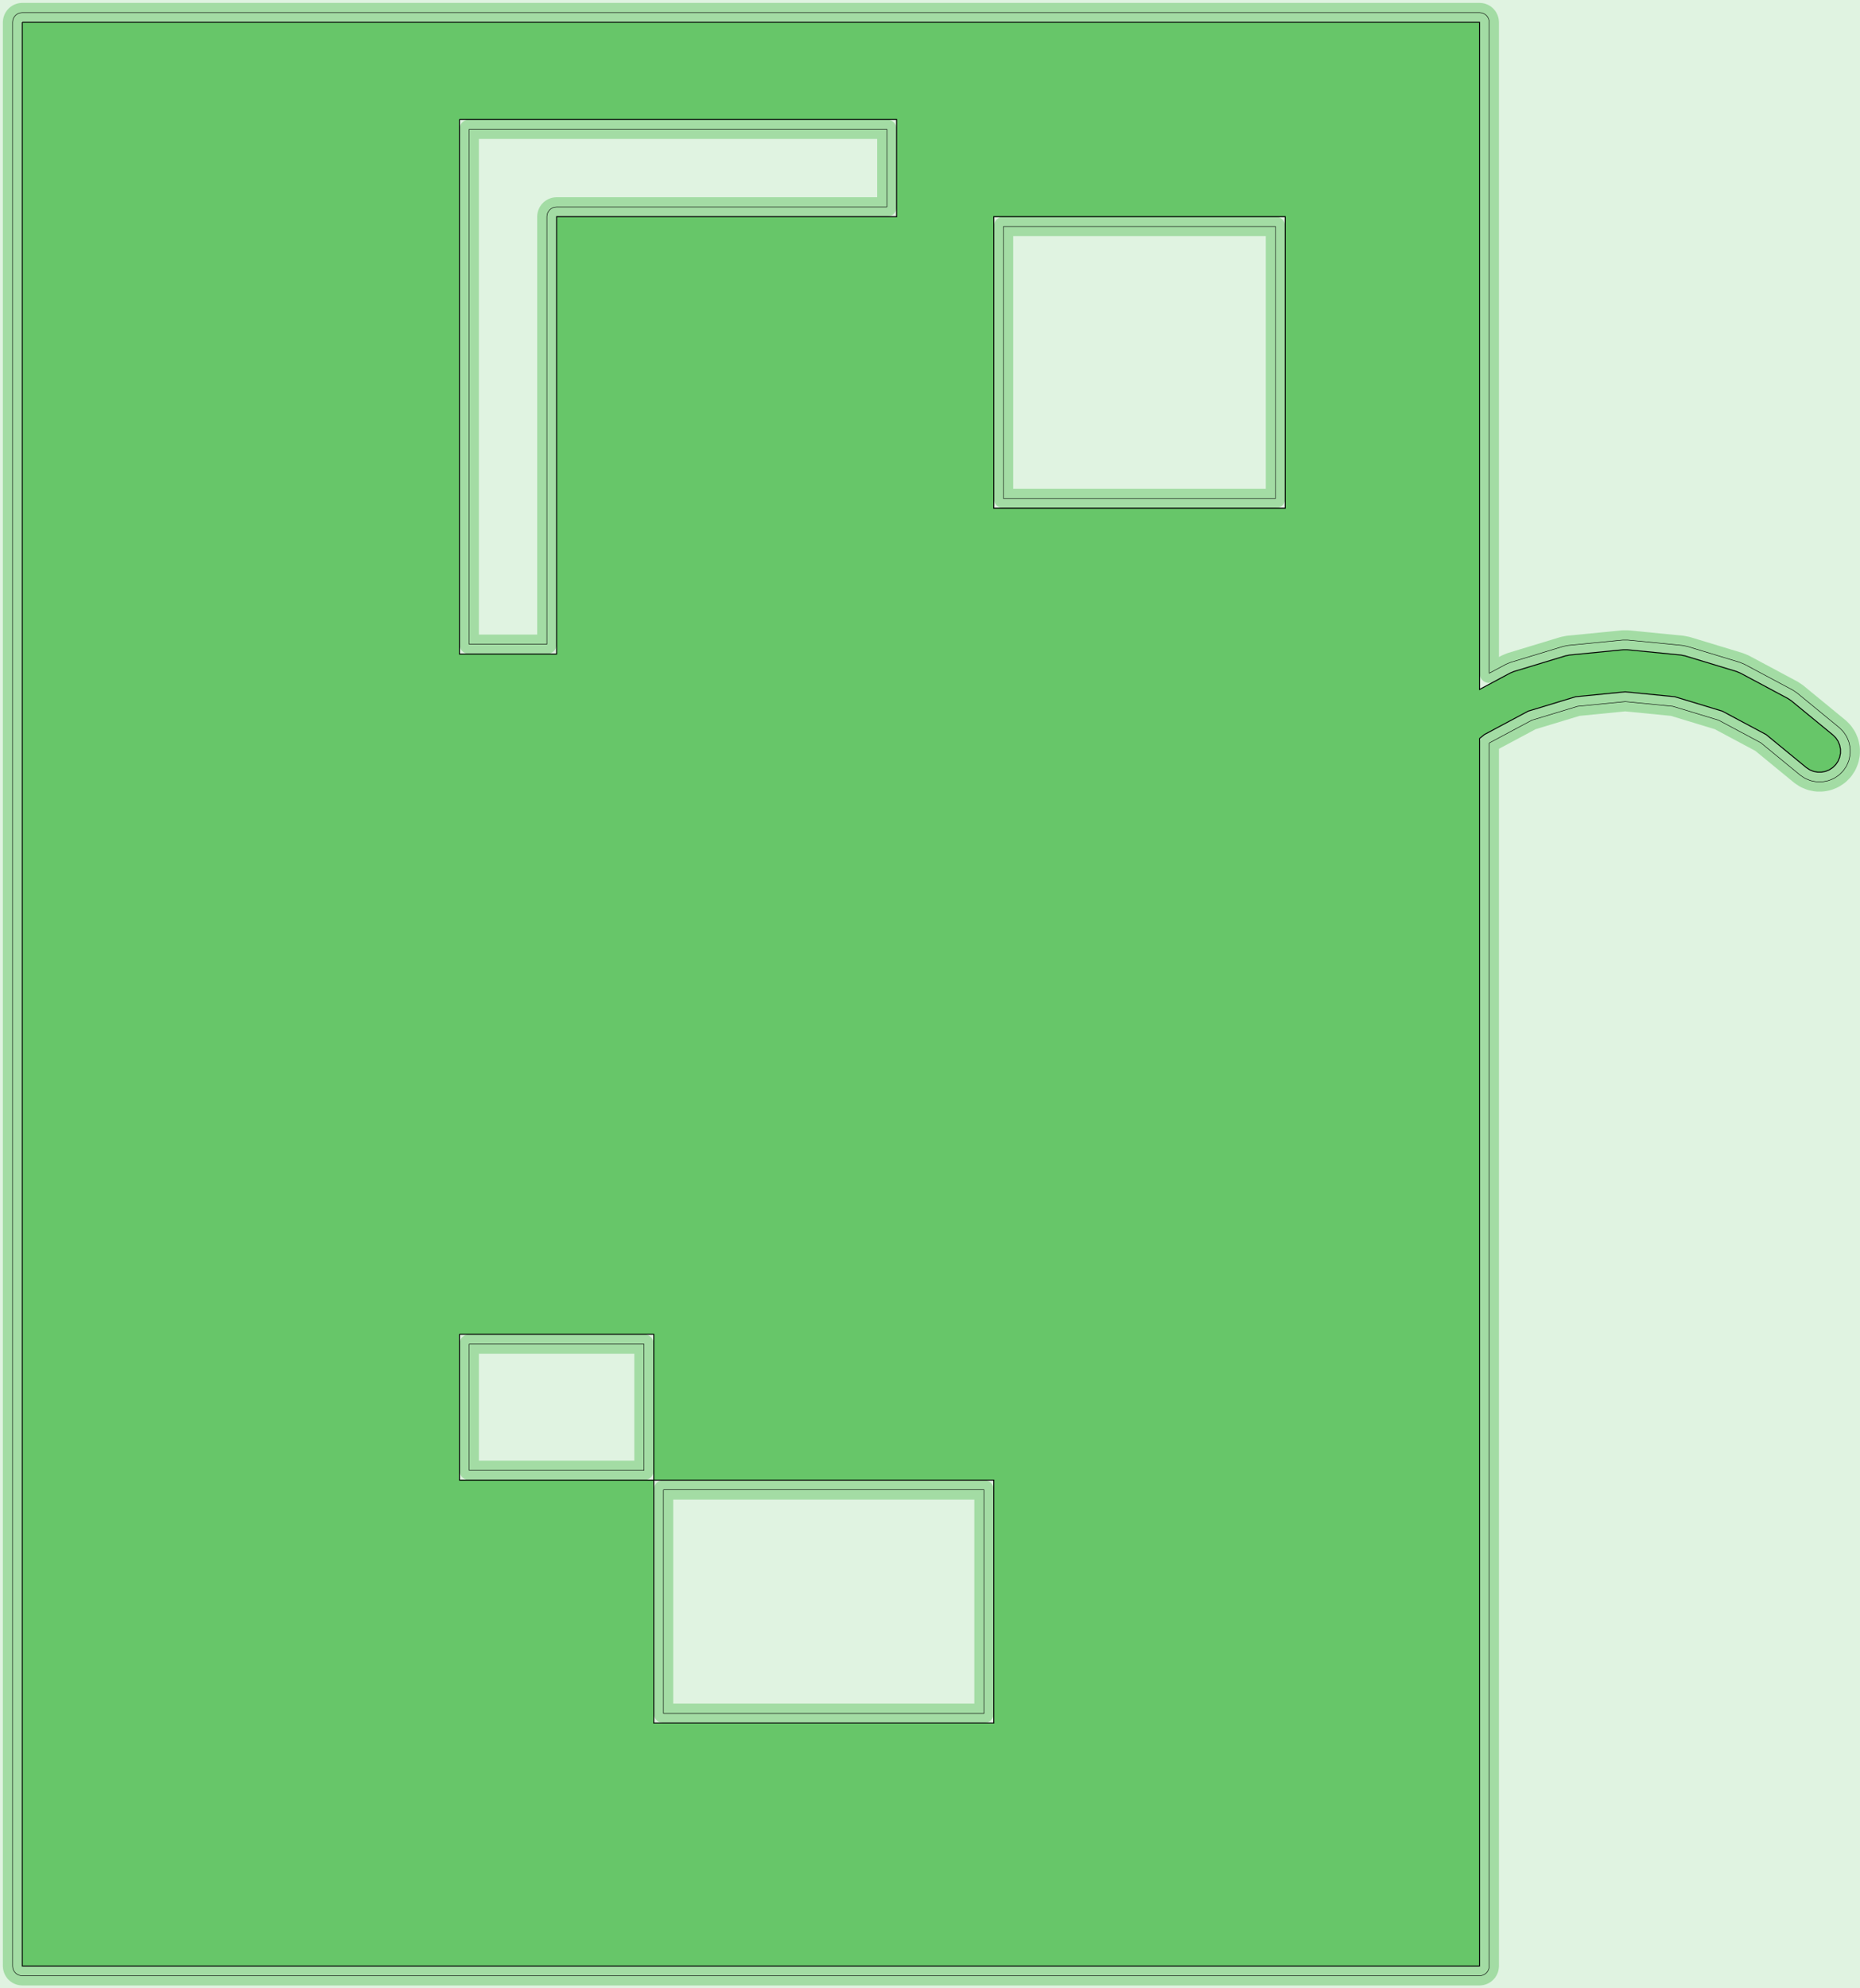 <?xml version="1.0" standalone="no"?>
<!DOCTYPE svg PUBLIC "-//W3C//DTD SVG 1.1//EN"
"http://www.w3.org/Graphics/SVG/1.1/DTD/svg11.dtd">
<!-- original:
<svg width="183.802" height="196.407" viewBox="0 0 3829.21 4091.81" version="1.1"
-->
<svg width="1838.02" height="1964.07" viewBox="0 0 3829.21 4091.81" version="1.1"
xmlns="http://www.w3.org/2000/svg"
xmlns:xlink="http://www.w3.org/1999/xlink">
<g fill-rule="evenodd"><path d="M 1.81899e-12,9.09495e-13 L 3829.21,9.09495e-13 L 3829.21,4091.81 L 1.81899e-12,4091.81 L 1.81899e-12,9.09495e-13 z " style="fill-opacity:0.2;fill:rgb(103,198,105);"/></g>
<polyline points="25.905,4045.91 26.29,4049.81 27.427,4053.56 29.276,4057.02 31.762,4060.05 34.794,4062.53 38.252,4064.38 42.004,4065.52 45.906,4065.91 3045.91,4065.91 3049.81,4065.52 3053.56,4064.38 3057.02,4062.53 3060.05,4060.05 3062.53,4057.02 3064.38,4053.56 3065.52,4049.81 3065.91,4045.91 3065.91,1529.31 3066.97,1528.44 3153.78,1482.05 3247.95,1453.48 3345.91,1443.84 3443.86,1453.48 3538.03,1482.05 3624.84,1528.44 3705.73,1594.84 3707.31,1596.01 3714.37,1600.73 3717.85,1602.59 3725.69,1605.83 3729.42,1606.96 3737.76,1608.62 3741.67,1609 3750.15,1609 3754.06,1608.62 3762.38,1606.96 3766.09,1605.84 3773.95,1602.6 3777.44,1600.73 3784.5,1596.01 3787.53,1593.53 3793.53,1587.53 3796.01,1584.5 3800.73,1577.44 3802.59,1573.96 3805.83,1566.12 3806.96,1562.39 3808.62,1554.05 3809.01,1550.15 3809.01,1541.67 3808.62,1537.75 3806.96,1529.43 3805.84,1525.72 3802.6,1517.86 3800.73,1514.37 3796.01,1507.31 3793.53,1504.28 3787.53,1498.28 3786.07,1496.97 3700.35,1426.61 3698.78,1425.44 3691.72,1420.72 3690.03,1419.71 3592.23,1367.45 3590.44,1366.6 3582.6,1363.36 3580.77,1362.71 3474.65,1330.51 3472.75,1330.03 3464.41,1328.37 3462.46,1328.08 3352.1,1317.22 3350.15,1317.13 3341.67,1317.13 3339.71,1317.22 3229.35,1328.08 3227.4,1328.37 3219.06,1330.03 3217.16,1330.51 3111.04,1362.71 3109.21,1363.36 3101.37,1366.6 3099.58,1367.45 3065.91,1385.44 3065.91,45.906 3065.52,42.004 3064.38,38.252 3062.53,34.794 3060.05,31.762 3057.02,29.276 3053.56,27.427 3049.81,26.29 3045.91,25.905 45.906,25.905 42.004,26.29 38.252,27.427 34.794,29.276 31.762,31.762 29.276,34.794 27.427,38.252 26.29,42.004 25.905,45.906 25.905,4045.91" style="stroke:rgb(103,198,105);stroke-width:40;fill:none;stroke-opacity:0.5;stroke-linecap:round;stroke-linejoin:round;;fill:none"/>
<polyline points="25.905,4045.91 26.29,4049.81 27.427,4053.56 29.276,4057.02 31.762,4060.05 34.794,4062.53 38.252,4064.38 42.004,4065.52 45.906,4065.91 3045.91,4065.91 3049.81,4065.52 3053.56,4064.38 3057.02,4062.53 3060.05,4060.05 3062.53,4057.02 3064.38,4053.56 3065.52,4049.81 3065.91,4045.91 3065.91,1529.31 3066.97,1528.44 3153.78,1482.05 3247.95,1453.48 3345.91,1443.84 3443.86,1453.48 3538.03,1482.05 3624.84,1528.44 3705.73,1594.84 3707.31,1596.01 3714.37,1600.73 3717.85,1602.59 3725.69,1605.83 3729.42,1606.96 3737.76,1608.62 3741.67,1609 3750.15,1609 3754.06,1608.62 3762.38,1606.96 3766.09,1605.84 3773.95,1602.6 3777.44,1600.73 3784.5,1596.01 3787.53,1593.53 3793.53,1587.53 3796.01,1584.5 3800.73,1577.44 3802.59,1573.96 3805.83,1566.12 3806.96,1562.39 3808.62,1554.05 3809.01,1550.15 3809.01,1541.67 3808.62,1537.75 3806.96,1529.43 3805.84,1525.72 3802.6,1517.86 3800.73,1514.37 3796.01,1507.31 3793.53,1504.28 3787.53,1498.28 3786.07,1496.97 3700.35,1426.61 3698.78,1425.44 3691.72,1420.72 3690.03,1419.71 3592.23,1367.45 3590.44,1366.6 3582.6,1363.36 3580.77,1362.71 3474.65,1330.51 3472.75,1330.03 3464.41,1328.37 3462.46,1328.08 3352.1,1317.22 3350.15,1317.13 3341.67,1317.13 3339.71,1317.22 3229.35,1328.08 3227.4,1328.37 3219.06,1330.03 3217.16,1330.51 3111.04,1362.71 3109.21,1363.36 3101.37,1366.6 3099.58,1367.45 3065.91,1385.44 3065.91,45.906 3065.52,42.004 3064.38,38.252 3062.53,34.794 3060.05,31.762 3057.02,29.276 3053.56,27.427 3049.81,26.29 3045.91,25.905 45.906,25.905 42.004,26.29 38.252,27.427 34.794,29.276 31.762,31.762 29.276,34.794 27.427,38.252 26.29,42.004 25.905,45.906 25.905,4045.91" style="stroke:rgb(0,0,0);stroke-width:1px;fill:none;stroke-opacity:1;stroke-linecap:round;stroke-linejoin:round;;fill:none"/>
<polyline points="2065.91,1025.91 2625.91,1025.91 2625.91,465.906 2065.91,465.906 2065.91,1025.91" style="stroke:rgb(103,198,105);stroke-width:40;fill:none;stroke-opacity:0.5;stroke-linecap:round;stroke-linejoin:round;;fill:none"/>
<polyline points="2065.91,1025.91 2625.91,1025.91 2625.91,465.906 2065.91,465.906 2065.91,1025.91" style="stroke:rgb(0,0,0);stroke-width:1px;fill:none;stroke-opacity:1;stroke-linecap:round;stroke-linejoin:round;;fill:none"/>
<polyline points="1365.91,3525.91 1365.91,3065.91 2025.91,3065.91 2025.91,3525.91 1365.91,3525.91" style="stroke:rgb(103,198,105);stroke-width:40;fill:none;stroke-opacity:0.5;stroke-linecap:round;stroke-linejoin:round;;fill:none"/>
<polyline points="1365.91,3525.91 1365.91,3065.91 2025.91,3065.91 2025.91,3525.91 1365.91,3525.91" style="stroke:rgb(0,0,0);stroke-width:1px;fill:none;stroke-opacity:1;stroke-linecap:round;stroke-linejoin:round;;fill:none"/>
<polyline points="965.906,1325.91 1125.91,1325.91 1125.91,445.906 1126.29,442.004 1127.43,438.252 1129.28,434.794 1131.76,431.762 1134.79,429.276 1138.25,427.428 1142,426.29 1145.91,425.906 1825.91,425.906 1825.91,265.906 965.906,265.906 965.906,1325.91" style="stroke:rgb(103,198,105);stroke-width:40;fill:none;stroke-opacity:0.5;stroke-linecap:round;stroke-linejoin:round;;fill:none"/>
<polyline points="965.906,1325.91 1125.91,1325.91 1125.91,445.906 1126.29,442.004 1127.43,438.252 1129.28,434.794 1131.76,431.762 1134.79,429.276 1138.25,427.428 1142,426.29 1145.91,425.906 1825.91,425.906 1825.91,265.906 965.906,265.906 965.906,1325.91" style="stroke:rgb(0,0,0);stroke-width:1px;fill:none;stroke-opacity:1;stroke-linecap:round;stroke-linejoin:round;;fill:none"/>
<polyline points="965.906,3025.91 965.906,2765.91 1325.91,2765.91 1325.91,3025.91 965.906,3025.91" style="stroke:rgb(103,198,105);stroke-width:40;fill:none;stroke-opacity:0.5;stroke-linecap:round;stroke-linejoin:round;;fill:none"/>
<polyline points="965.906,3025.91 965.906,2765.91 1325.91,2765.91 1325.91,3025.91 965.906,3025.91" style="stroke:rgb(0,0,0);stroke-width:1px;fill:none;stroke-opacity:1;stroke-linecap:round;stroke-linejoin:round;;fill:none"/>
<g fill-rule="evenodd"><path d="M 45.906,45.906 L 3045.91,45.906 L 3045.91,1418.81 L 3109.02,1385.09 L 3116.85,1381.84 L 3222.97,1349.64 L 3231.3,1347.99 L 3341.66,1337.13 L 3350.15,1337.13 L 3460.51,1347.99 L 3468.84,1349.64 L 3574.96,1381.84 L 3582.8,1385.09 L 3680.6,1437.35 L 3687.66,1442.07 L 3773.38,1512.43 L 3779.38,1518.43 L 3784.1,1525.49 L 3787.35,1533.34 L 3789,1541.66 L 3789,1550.15 L 3787.35,1558.48 L 3784.1,1566.32 L 3779.38,1573.38 L 3773.38,1579.38 L 3766.32,1584.1 L 3758.47,1587.35 L 3750.15,1589 L 3741.66,1589 L 3733.33,1587.35 L 3725.49,1584.1 L 3718.43,1579.38 L 3636.01,1511.73 L 3545.73,1463.49 L 3447.78,1433.77 L 3345.91,1423.74 L 3244.04,1433.77 L 3146.08,1463.49 L 3055.8,1511.73 L 3045.91,1519.85 L 3045.91,4045.91 L 45.906,4045.91 L 45.906,45.906M 945.906,2745.91 L 945.906,3045.91 L 1345.91,3045.91 L 1345.91,2745.91 L 945.906,2745.91M 1345.91,3045.91 L 1345.91,3545.91 L 2045.91,3545.91 L 2045.91,3045.91 L 1345.91,3045.91M 945.906,245.906 L 945.906,1345.91 L 1145.91,1345.91 L 1145.91,445.906 L 1845.91,445.906 L 1845.91,245.906 L 945.906,245.906M 2045.91,445.906 L 2045.91,1045.91 L 2645.91,1045.91 L 2645.91,445.906 L 2045.91,445.906 z " style="fill-opacity:1;fill:rgb(103,198,105);stroke:rgb(0,0,0);stroke-width:2"/></g>
</svg>
